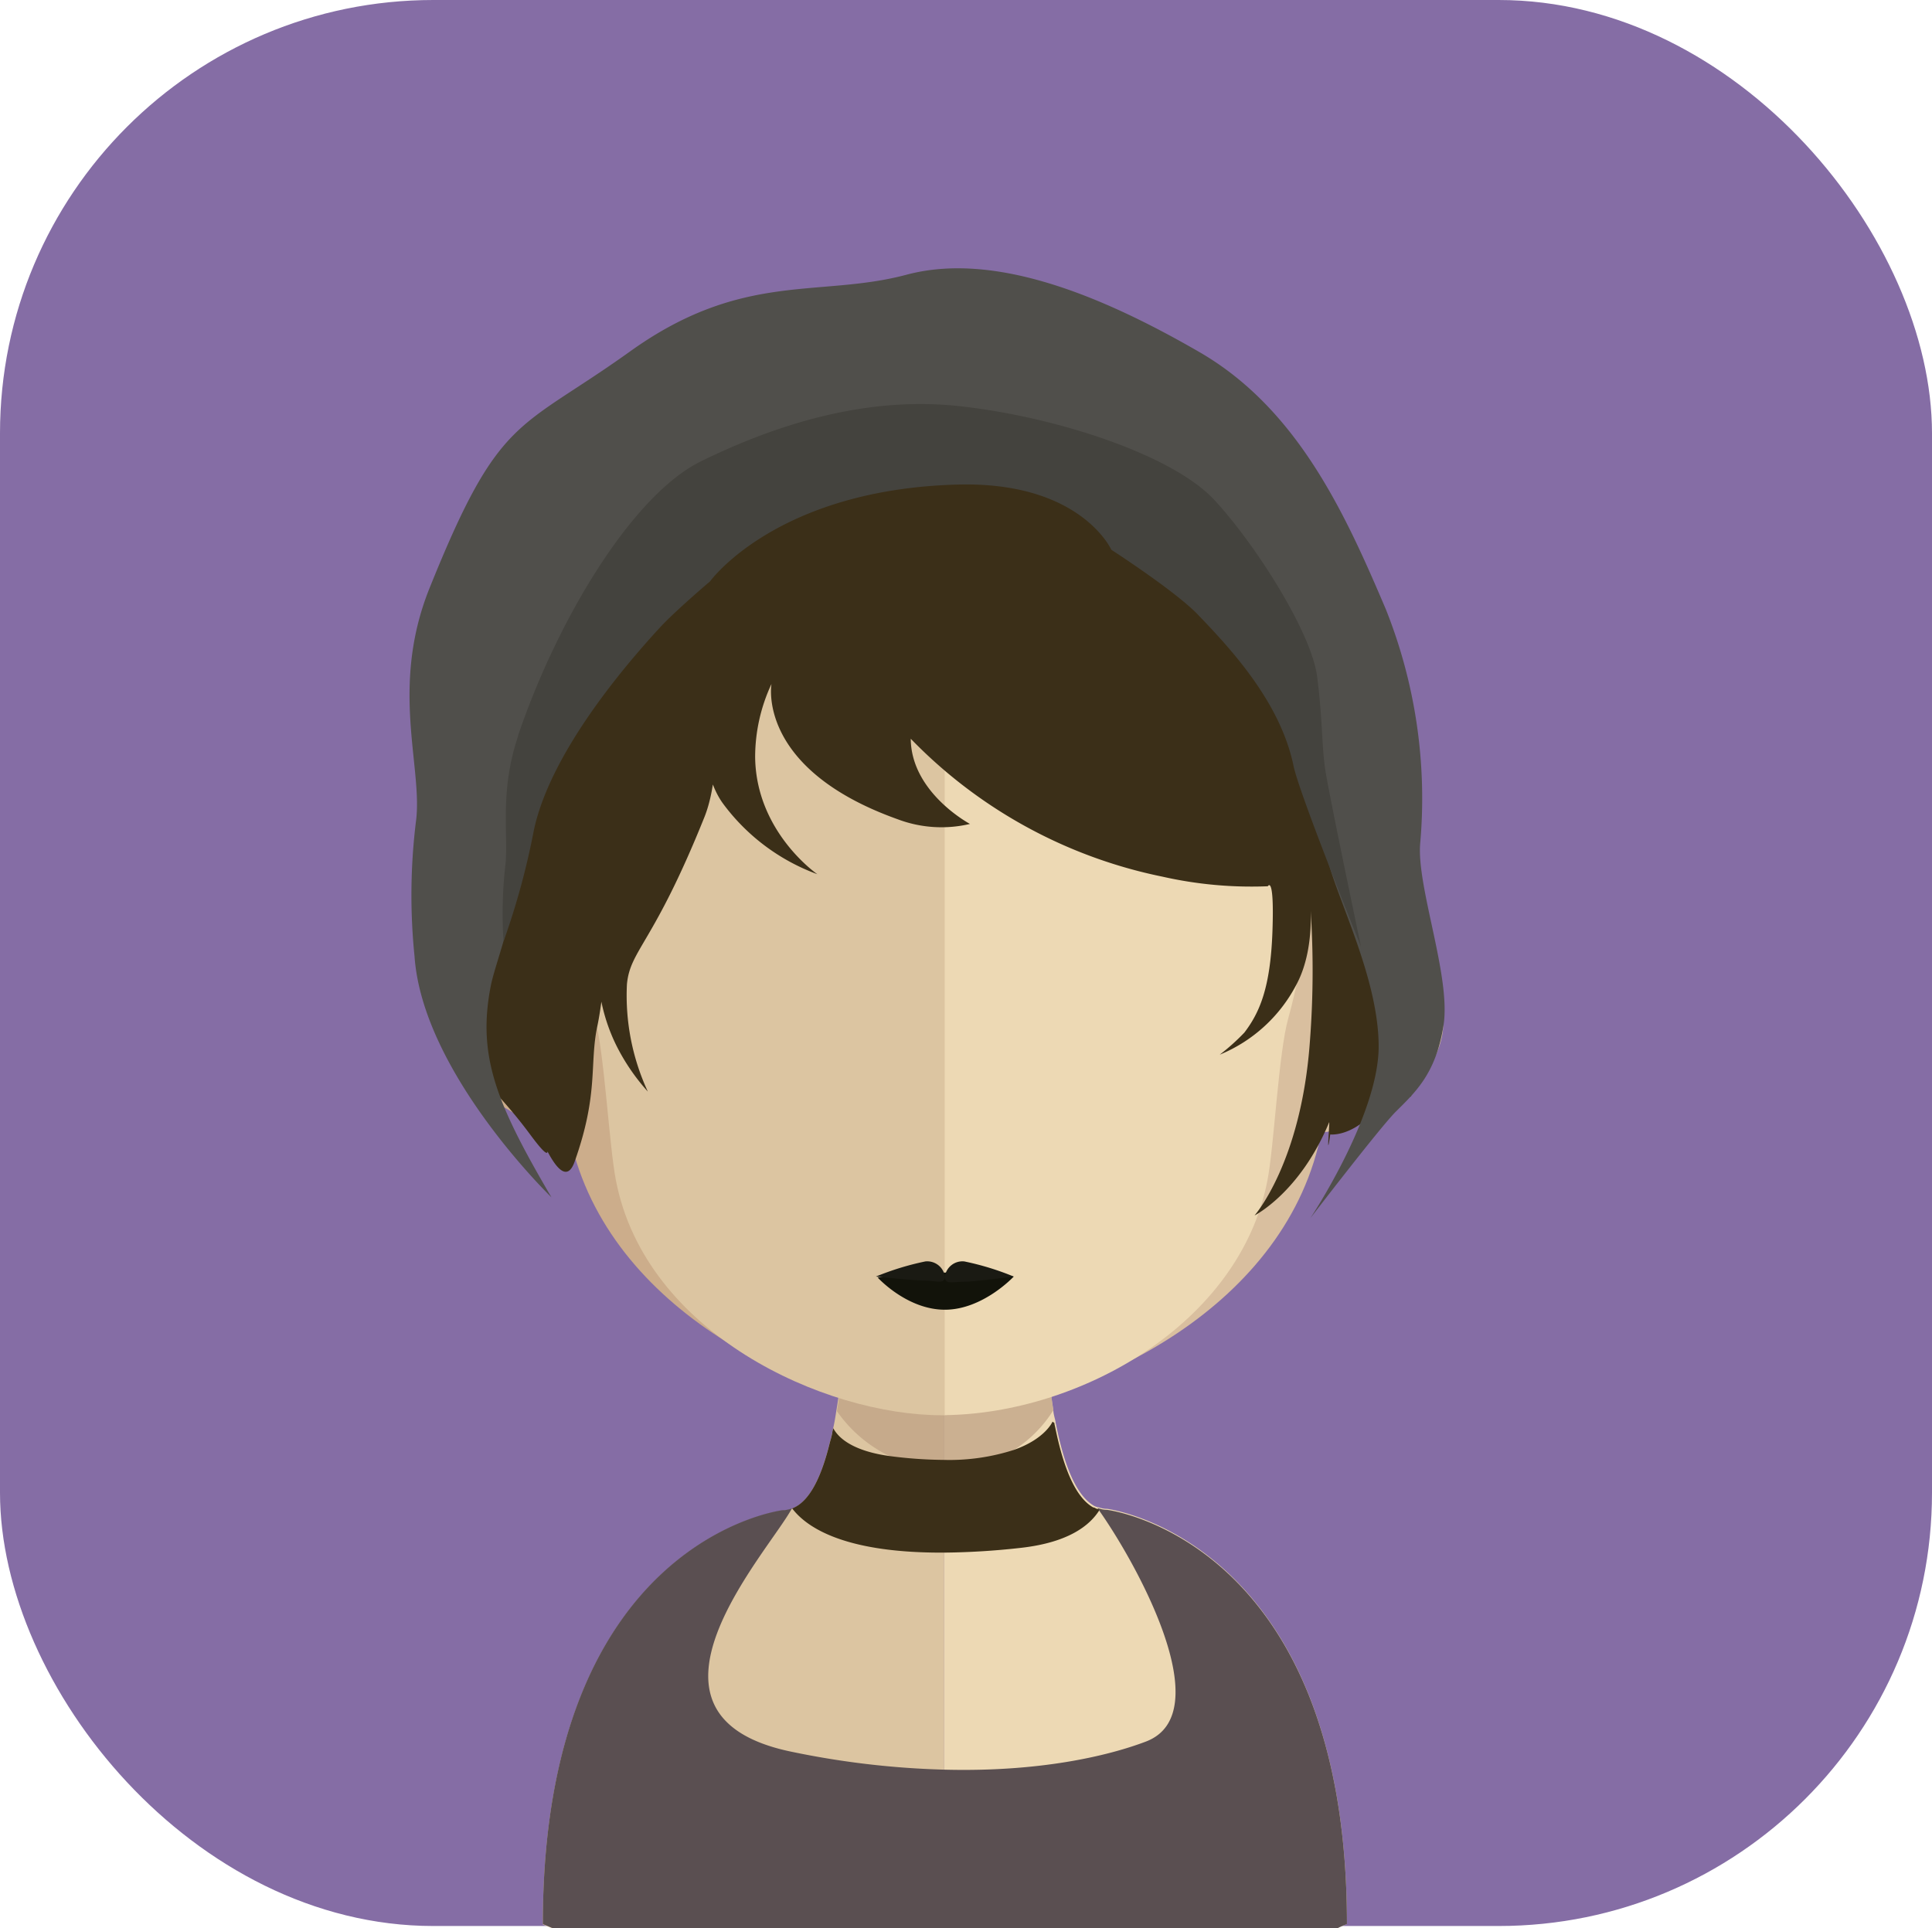 <svg xmlns="http://www.w3.org/2000/svg" viewBox="0 0 174.82 174.48"><defs><style>.cls-1{fill:#856da5;}.cls-2{fill:#dcc5a1;}.cls-3{fill:#edd9b4;}.cls-4,.cls-8{fill:#bc9f82;}.cls-4{opacity:0.7;}.cls-5{fill:#3b2f18;}.cls-6{fill:#5a4f51;}.cls-7{fill:#ccad8b;}.cls-9{fill:#d9bf9f;}.cls-10{fill:#12130a;}.cls-11{fill:#1a1a13;}.cls-12{fill:#504f4b;}.cls-13{fill:#44433e;}</style></defs><title>Ativo 103ac</title><g id="Camada_2" data-name="Camada 2"><g id="Avatares"><rect class="cls-1" width="174.82" height="174.29" rx="39.21"/><path class="cls-2" d="M85.44,109.52v65H50l-.88-.37c0-34.85,21.7-37.45,21.7-37.45H71a3.94,3.94,0,0,0,.47-.1.76.76,0,0,0,.2-.08c1.56-.59,2.65-2.82,3.42-6a8.15,8.15,0,0,0,.21-.82c0-.15.07-.29.09-.44.11-.5.2-1,.28-1.56.2-1.19.37-2.45.5-3.77.07-.79.14-1.58.22-2.4v0c.32-4,.42-8.32.42-12.43C76.82,109.05,81.59,109.52,85.44,109.52Z"/><path class="cls-3" d="M121.88,174.11s-.32.12-.84.37H85.44v-65h.08c3.85,0,8.65-.47,8.65-.47,0,4.08.1,8.37.42,12.33v0c.08.8.15,1.59.23,2.36.15,1.35.29,2.64.49,3.86v0c0,.36.13.74.2,1.08,0,.15.06.28.08.43.74,3.64,1.83,6.31,3.43,7.21a1.54,1.54,0,0,0,.3.11s0,0,.07,0a.88.88,0,0,0,.15.05,2,2,0,0,0,.64.1S121.88,139.26,121.88,174.11Z"/><path class="cls-4" d="M95.31,127.62v0A11.45,11.45,0,0,1,85.5,133h0a12.37,12.37,0,0,1-9.77-5.3c.2-1.19.37-2.45.5-3.76.07-.79.15-1.59.22-2.4a39.22,39.22,0,0,0,8.95,1.16h.1a36.89,36.89,0,0,0,9.15-1.26c.07.79.14,1.58.22,2.35C95,125.11,95.11,126.39,95.31,127.62Z"/><path class="cls-5" d="M99.54,136.56c-.9,1.51-2.91,3.05-7.26,3.52a66.84,66.84,0,0,1-6.84.42c-8.67.05-12.32-2.1-13.76-4,1.56-.59,2.65-2.82,3.42-6a8.15,8.15,0,0,0,.21-.82c0-.15.07-.29.09-.44.4.77,1.57,2,4.93,2.5h0a39.48,39.48,0,0,0,5.06.37,19.05,19.05,0,0,0,6.37-.91s0,0,0,0c2.83-1,3.48-2.55,3.48-2.55l.17.12c0,.15.06.28.08.43.74,3.64,1.83,6.31,3.43,7.21.12,0,.24.11.37.14A.88.88,0,0,0,99.54,136.56Z"/><path class="cls-6" d="M121.88,174.11s-.32.12-.84.37H50l-.88-.37c0-34.85,21.7-37.45,21.7-37.45H71a3.94,3.94,0,0,0,.47-.1.76.76,0,0,0,.2-.08c-2.14,4-15.94,18.8,0,22.05a77.41,77.41,0,0,0,13.76,1.61c8.63.23,14.82-1.24,18.23-2.53,6.83-2.55-1-16.46-4.35-21.13,0,0,0,0,.07,0a.88.88,0,0,0,.15.05,2,2,0,0,0,.64.1S121.88,139.26,121.88,174.11Z"/><path class="cls-7" d="M85.42,39.72c-37-.07-37.2,29.55-35.56,48.86-2.54-4.52-10-2.84-9.41,4.41.58,7,11.18,10.1,11,9.34,3,15.74,20.46,24.48,33.93,25.72h.29V39.72Z"/><path class="cls-8" d="M42.43,89a3.67,3.67,0,0,1,5.42-1,2.85,2.85,0,0,1,.88,3.23c-.26.93-1.3,1-1,2.42a2.52,2.52,0,0,0,1.5,2.06A3.41,3.41,0,0,1,50.45,97a3.35,3.35,0,0,1,.16,2c-.28,1.14-2,.23-3.23-.27a22.79,22.79,0,0,1-3.89-3C41.91,94.08,41.19,90.84,42.43,89Z"/><path class="cls-9" d="M85.6,39.72c37-.07,37.21,29.55,35.56,48.86,2.54-4.52,10-2.84,9.43,4.41-.59,7-11.19,10.1-11,9.34-3,15.74-20.45,24.48-33.94,25.72h-.28V39.72Z"/><path class="cls-8" d="M128.58,89a3.68,3.68,0,0,0-5.43-1,2.85,2.85,0,0,0-.87,3.23c.26.93,1.3,1,1,2.42a2.53,2.53,0,0,1-1.51,2.06c-.43.36-1,.64-1.27,1.31a3.43,3.43,0,0,0-.16,2c.28,1.14,2,.23,3.23-.27a22.79,22.79,0,0,0,3.89-3C129.09,94.08,129.82,90.84,128.58,89Z"/><path class="cls-2" d="M85.23,48.11c-12.35,0-21.4,3.39-26.88,10.09C50.72,67.56,51,81.85,53.83,92.11c.86,3.14,1.29,11.59,1.9,14.69,2.66,13.88,18.85,21.27,29.5,21.27h.28V48.12Z"/><path class="cls-3" d="M112,58.21c-5.42-6.66-14.36-10-26.52-10.09v79.94c12.17-.13,26.71-8.22,29.21-21.26.6-3.1,1-11.55,1.89-14.69C119.43,81.87,119.71,67.6,112,58.21Z"/><path class="cls-10" d="M91.73,115.52s-2.79,3-6.23,3-6.08-2.91-6.08-2.91a40.17,40.17,0,0,1,6.08-.45A51.5,51.5,0,0,1,91.73,115.52Z"/><path class="cls-11" d="M87.26,114.15a1.61,1.61,0,0,0-1.76,1.35,1.62,1.62,0,0,0-1.77-1.35,25.12,25.12,0,0,0-4.47,1.37s3.41.36,4.39.36,1.83.38,1.85-.34c0,.73.71.45,1.68.45s4.55-.47,4.55-.47A24.85,24.85,0,0,0,87.26,114.15Z"/><path class="cls-5" d="M74.07,43.82c-2-1-10.73-4.15-10.73-4.15s3,1.66,3.32,3.12S47,51.12,44.23,69.85,48.54,96,48.54,96,47.22,82.94,47.22,83s-5.37,5.87-4.81,10.47,1.8,4.1,5.61,9.26c3.48,4.69-.09-2.46-.09-2.46s2.76,8.49,4.06,4.87c2.22-6.24,1.32-8.84,2.07-12.33s1.32-12.89,1.32-12.89-3.31,7.59.55,15a18.7,18.7,0,0,0,2.69,3.86,20.67,20.67,0,0,1-1.89-9.72c.3-3.13,2.39-3.62,7-15.09,2.2-5.45.33-15.91,0-13.36s-.63,8.9,1.68,12.09a18.56,18.56,0,0,0,8.55,6.41S68.4,75.3,68.33,68.5a15.68,15.68,0,0,1,1.48-6.61s-1.41,7.66,11.4,12.24a11.2,11.2,0,0,0,6.56.43s-5.32-2.82-5.36-7.71a43.93,43.93,0,0,0,22.77,12.48,36.59,36.59,0,0,0,9.54.87s.6-1.11.42,4.06-1.18,7.39-2.54,9.18a19.38,19.38,0,0,1-2.23,2,13.67,13.67,0,0,0,6.91-6.29c1.83-3.35,1.24-7.85,1.24-7.85a83.88,83.88,0,0,1,0,13.05c-.8,10.89-5,15.64-5,15.64s4.11-2.06,6.75-8.43c.08-.2-.29,3.86.1,1.1,0,0,3.72.47,6.42-6.24,0,0,1.73,7.16.43-1.34-1.67-10.81,1.19-19.23-1-27.67s-2.82-9.27-6.53-13.86-7.26-8.29-17.27-11.32-12.1-2-15.93-2a19.75,19.75,0,0,0-10,2.66,7.79,7.79,0,0,1,.37-4.48,22.84,22.84,0,0,1,1.67-3.79s-2.44,3.38-3,4.23c-2.17,3.48-1.49,4.88-1.49,4.88"/><path class="cls-12" d="M49.9,108.35c-5-8.52-6.74-12.81-5.48-19.19.42-2.09,2.66-7.78,2.3-10.66C46.15,74,57.87,52.4,67,48.31s17.8-5,23.48-4.41,14.78,3.92,19.77,12.42,7.15,9.19,7.49,11.77,1.61,5.52,2.2,8.86c.63,3.65,4.81,11.26,4.81,17.75,0,6.28-6.19,15.55-6.19,15.55s6.3-8.21,7.72-9.63c1.77-1.77,3.65-3.43,4.34-7.84s-2.45-12.51-2.11-16.47a46.18,46.18,0,0,0-3.12-21.2c-3.62-8.5-7.92-18.08-16.86-23.25s-18.59-9.11-26.5-7-14.82-.36-25,6.93S45.21,37.43,38.84,53.29c-3.59,9-.53,16.26-1.21,21.11a54.58,54.58,0,0,0-.12,12.14c.73,10.55,12.39,21.81,12.39,21.81"/><path class="cls-13" d="M46.88,66.56C50.46,56,57.25,44.77,63.44,41.74s14.45-5.93,23.23-5,19.44,4.41,23.23,8.52,8.77,12,9.28,15.95.4,6.18.74,8.45,3.23,16,3.23,16-5.55-13.73-6.1-16.34c-1.18-5.74-5.62-10.54-8.6-13.64-2-2.13-7.89-5.93-7.89-5.93s-2.77-6.19-13.89-5.9c-16.42.43-22.42,8.76-22.42,8.76s-3.07,2.6-4.51,4.15c-3.8,4.12-10,11.67-11.43,18.36a67.64,67.64,0,0,1-2.75,10.08,39.05,39.05,0,0,1,.19-7.09c.23-2.8-.53-6.57,1.13-11.49"/></g></g></svg>
